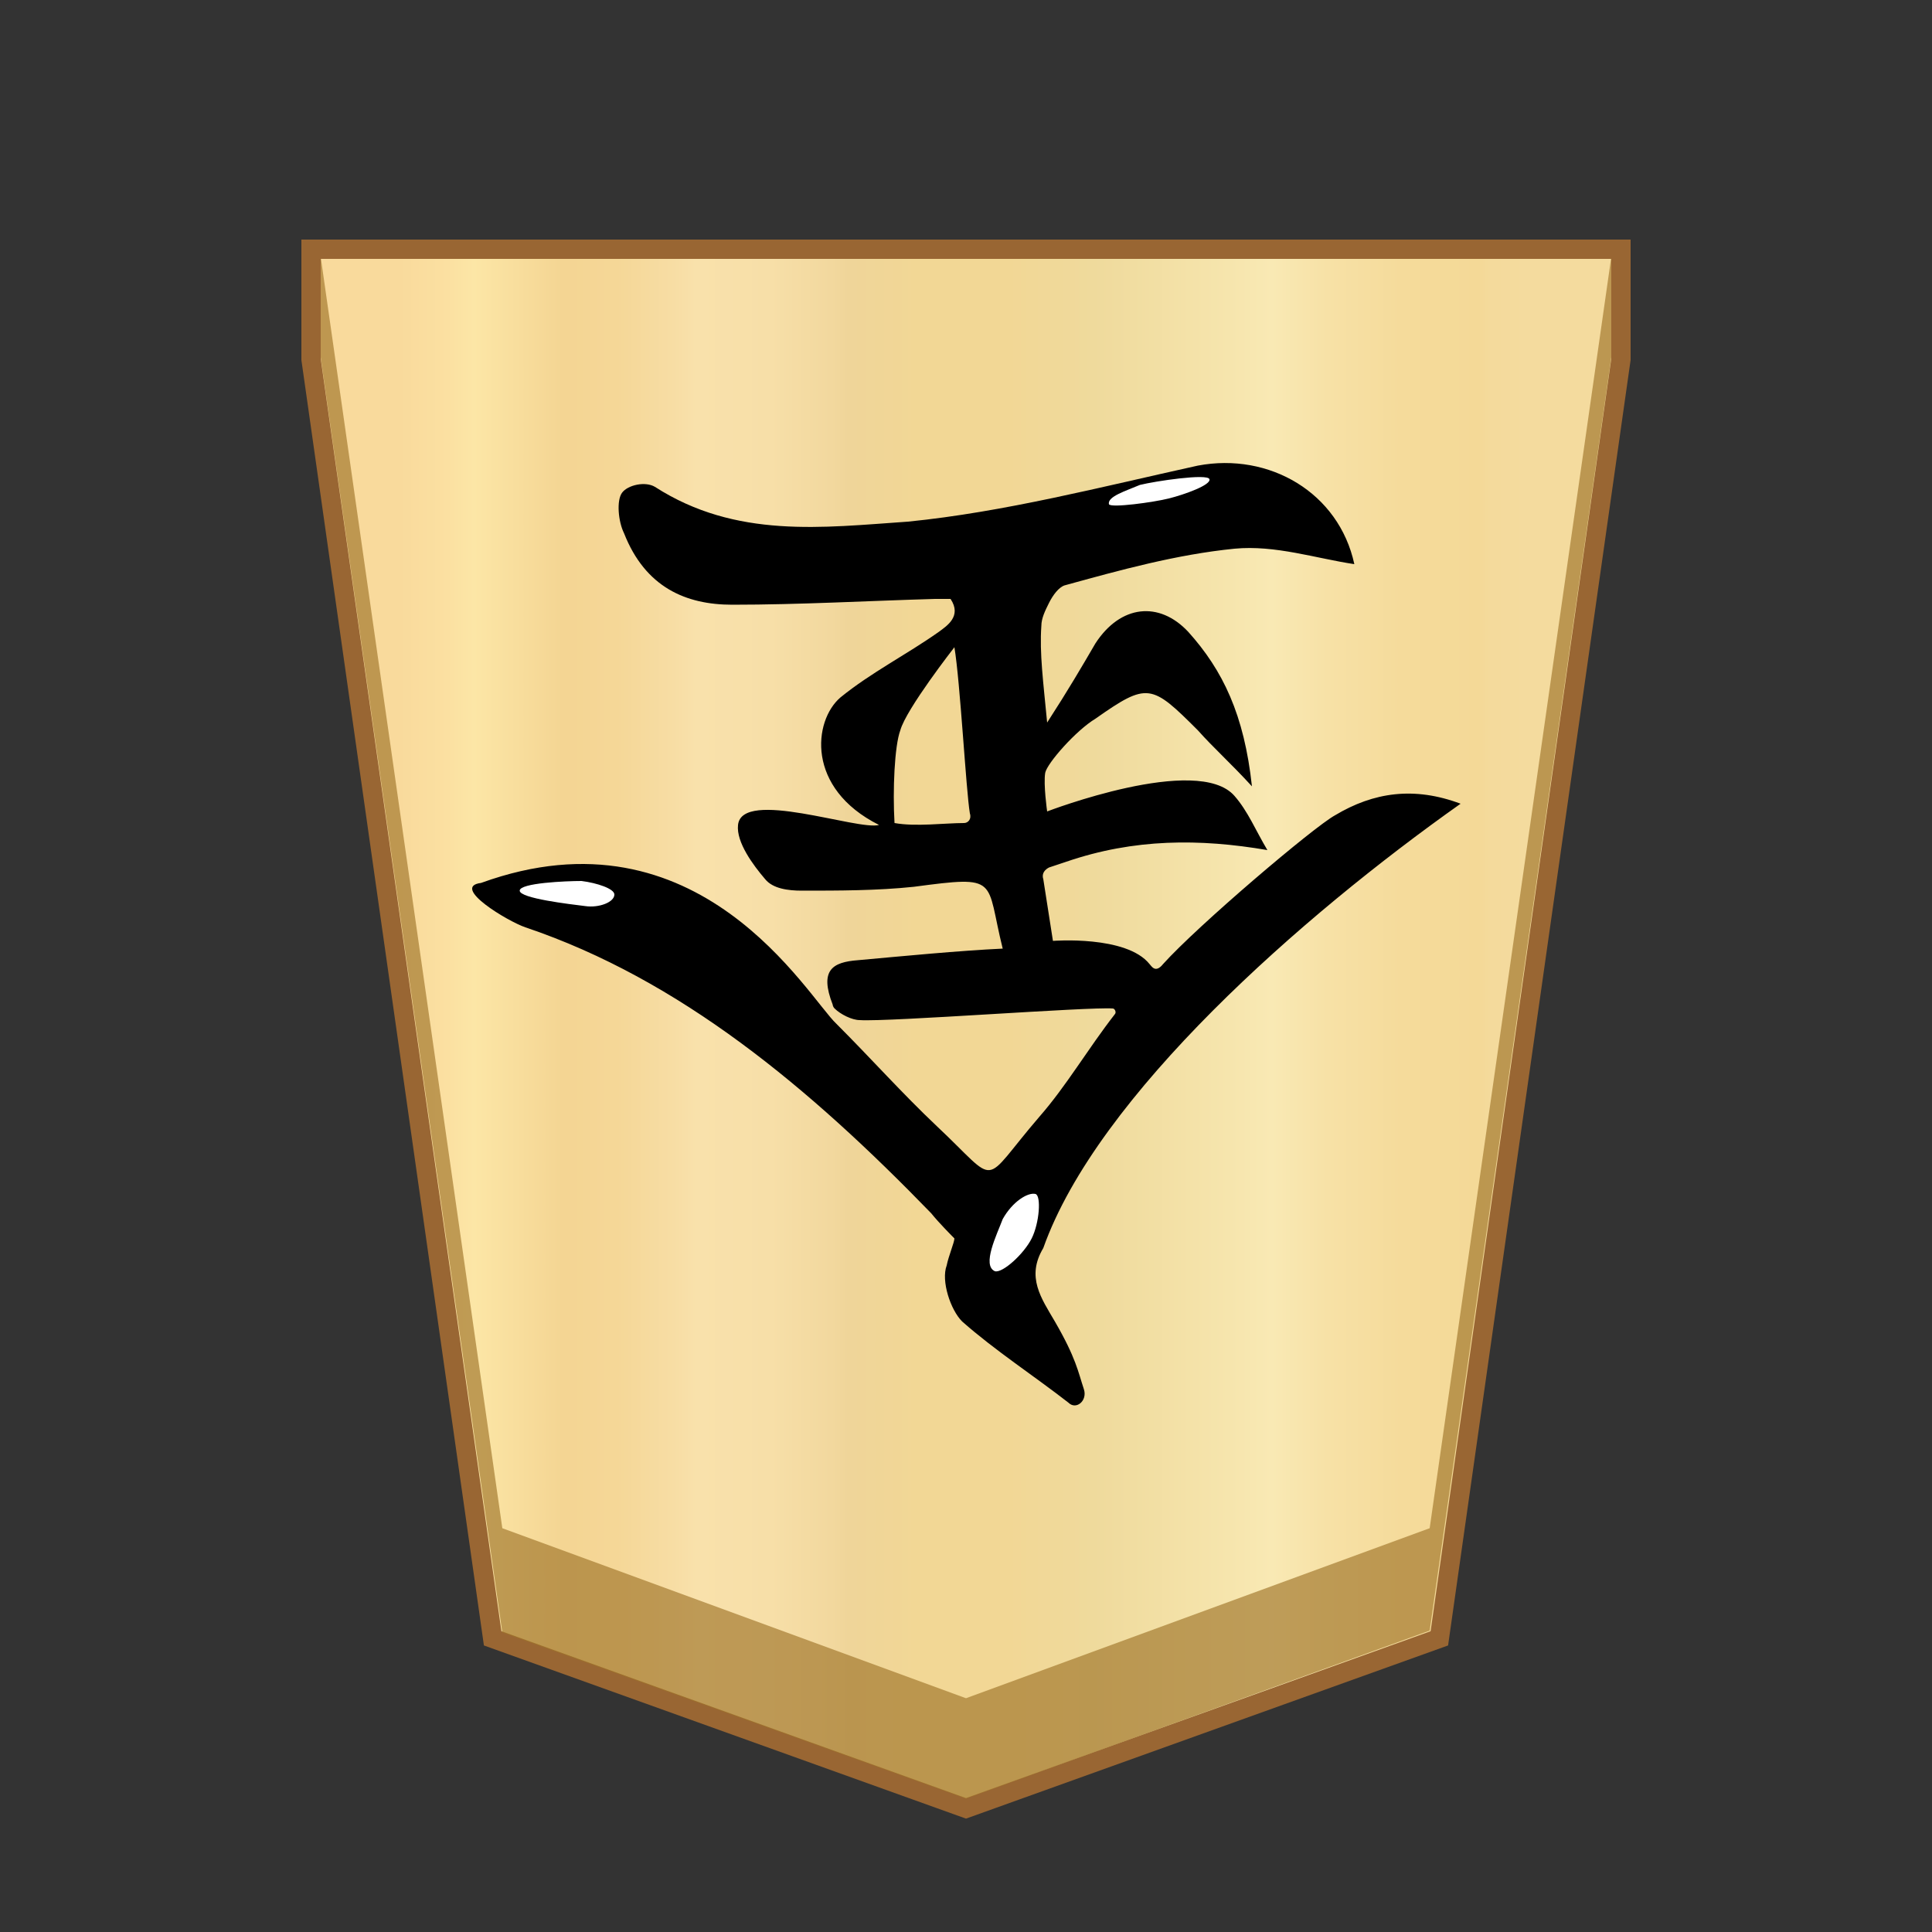 <?xml version="1.0" encoding="utf-8"?>
<!-- Generator: Adobe Illustrator 23.0.1, SVG Export Plug-In . SVG Version: 6.00 Build 0)  -->
<svg version="1.1"
	 id="svg8" xmlns:cc="http://creativecommons.org/ns#" xmlns:dc="http://purl.org/dc/elements/1.1/" xmlns:inkscape="http://www.inkscape.org/namespaces/inkscape" xmlns:rdf="http://www.w3.org/1999/02/22-rdf-syntax-ns#" xmlns:sodipodi="http://sodipodi.sourceforge.net/DTD/sodipodi-0.dtd" xmlns:svg="http://www.w3.org/2000/svg"
	 xmlns="http://www.w3.org/2000/svg" xmlns:xlink="http://www.w3.org/1999/xlink" x="0px" y="0px" width="100px" height="100px"
	 viewBox="0 0 100 100" style="enable-background:new 0 0 100 100;" xml:space="preserve">
<rect x="0" y="0" width="100" height="100" fill="#333333" stroke="none"/>
<style type="text/css">
	.st0{fill:none;stroke:#FF37B7;stroke-width:0.25;}
	.st1{fill:url(#SVGID_1_);stroke:#996633;stroke-miterlimit:10;}
	.st2{fill:#9E7328;fill-opacity:0.65;}
	.st3{fill:#FFFFFF;}
</style>
<sodipodi:namedview  bordercolor="#666666" borderopacity="1.0" id="base" inkscape:current-layer="layer1" inkscape:cx="189.28118" inkscape:cy="31.09637" inkscape:document-rotation="0" inkscape:document-units="mm" inkscape:lockguides="true" inkscape:pageopacity="0.0" inkscape:pageshadow="2" inkscape:snap-global="true" inkscape:snap-object-midpoints="true" inkscape:window-height="711" inkscape:window-maximized="1" inkscape:window-width="1366" inkscape:window-x="0" inkscape:window-y="0" inkscape:zoom="1.979899" pagecolor="#ffffff" showgrid="false" showguides="false" units="px">
	</sodipodi:namedview>
<path class="st0" d="M74,87.3"/>
<g>
	<g>
		<linearGradient id="SVGID_1_" gradientUnits="userSpaceOnUse" x1="20.649" y1="53.246" x2="79.116" y2="53.246">
			<stop  offset="0" style="stop-color:#F9DA9C"/>
			<stop  offset="4.306258e-02" style="stop-color:#FBE0A1"/>
			<stop  offset="6.657223e-02" style="stop-color:#FCE6A6"/>
			<stop  offset="0.145" style="stop-color:#F4D593"/>
			<stop  offset="0.193" style="stop-color:#F5D797"/>
			<stop  offset="0.243" style="stop-color:#F7DDA4"/>
			<stop  offset="0.263" style="stop-color:#F9E1AB"/>
			<stop  offset="0.329" style="stop-color:#F7DFA8"/>
			<stop  offset="0.383" style="stop-color:#F2D89E"/>
			<stop  offset="0.398" style="stop-color:#EFD599"/>
			<stop  offset="0.461" style="stop-color:#F2D795"/>
			<stop  offset="0.462" style="stop-color:#F2D795"/>
			<stop  offset="0.527" style="stop-color:#F2D795"/>
			<stop  offset="0.538" style="stop-color:#F2D795"/>
			<stop  offset="0.538" style="stop-color:#F2D795"/>
			<stop  offset="0.615" style="stop-color:#EFDA9C"/>
			<stop  offset="0.735" style="stop-color:#F6E5AD"/>
			<stop  offset="0.773" style="stop-color:#F9E9B4"/>
			<stop  offset="0.822" style="stop-color:#F7E1A6"/>
			<stop  offset="0.887" style="stop-color:#F5DB9B"/>
			<stop  offset="0.956" style="stop-color:#F4D997"/>
			<stop  offset="0.967" style="stop-color:#F4DA9C"/>
			<stop  offset="1" style="stop-color:#F4DB9E"/>
		</linearGradient>
		<polygon class="st1" points="16.1,12.9 16.1,18.6 25.5,84.8 50,93.6 74.5,84.8 83.9,18.6 83.9,12.9 		"/>
		<polygon class="st2" points="74,79.1 50,87.9 26,79.1 16.6,13.3 16.6,18.5 26,84.5 50,93.1 74,84.4 83.4,18.5 83.4,13.3 		"/>
	</g>
	<path class="st0" d="M74,76.9"/>
	<g>
		<path d="M44.5,52.8c-0.4,0-1-0.3-1.3-0.6c-0.1-0.1-0.1-0.2-0.1-0.2c-0.7-1.8,0-2.2,1.3-2.3c2.2-0.2,5.3-0.5,7.5-0.6
			c-0.9-3.6-0.1-3.8-4.6-3.2c-1.9,0.2-3.9,0.2-5.8,0.2c-0.7,0-1.5-0.1-1.9-0.6c-0.6-0.7-1.5-1.9-1.4-2.8c0.2-1.9,6.2,0.3,7.3,0
			c-3.8-1.9-3.4-5.4-2-6.6c1.6-1.3,3.4-2.2,5.1-3.4c0.4-0.3,1.2-0.8,0.6-1.7h-0.8c-3.5,0.1-7,0.3-10.5,0.3c-2.4,0-4.5-0.9-5.6-3.7
			c-0.3-0.6-0.4-1.7-0.1-2.1s1.2-0.6,1.7-0.3c4.2,2.7,8.7,2.1,13.1,1.8c5-0.5,10-1.8,15-2.9c3.7-0.7,7.3,1.4,8.1,5.1
			c-2-0.3-4.1-1-6.2-0.8c-3,0.3-5.9,1.1-8.8,1.9c-0.3,0.1-0.6,0.5-0.8,0.9s-0.4,0.8-0.4,1.2c-0.1,1.4,0.1,2.9,0.3,5
			c1.1-1.7,1.8-2.9,2.5-4.1c1.3-2,3.3-2.2,4.8-0.6c1.8,2,2.9,4.3,3.3,8c-1.1-1.2-2-2-2.8-2.9c-2.4-2.4-2.6-2.5-5.3-0.6
			c-1,0.6-2.5,2.3-2.6,2.8c-0.1,0.6,0.1,2,0.1,2s7.8-3,9.7-0.8C64.6,42,65,43,65.6,44c-3.5-0.6-6.9-0.6-10.4,0.6
			c-0.3,0.1-0.6,0.2-0.9,0.3c-0.2,0.1-0.4,0.3-0.3,0.6l0.5,3.2l0,0c0,0,3.8-0.3,5,1.2c0.1,0.1,0.3,0.5,0.7,0c1.8-2,7.8-7.1,8.9-7.7
			c2-1.2,4.1-1.5,6.5-0.6c-8.2,5.8-18.8,15.1-21.6,23c-0.9,1.5-0.1,2.6,0.6,3.8c1.1,1.9,1.2,2.6,1.5,3.5c0.2,0.6-0.4,1.1-0.8,0.7
			c-1.8-1.4-3.8-2.7-5.5-4.2c-0.6-0.6-1.1-2.1-0.8-2.9c0.1-0.5,0.4-1.2,0.4-1.4l0,0c-0.1-0.1-0.8-0.8-1.2-1.3
			c-6.3-6.5-13-12.1-21-14.8c-0.9-0.3-3.9-2.1-2.3-2.3c11.3-4.1,16.9,5.9,18.4,7.3c1.8,1.8,3.4,3.6,5.2,5.3c3.3,3.1,2.2,3.1,5.3-0.5
			c1.4-1.6,2.5-3.5,3.9-5.3c0.1-0.1,0-0.3-0.1-0.3C56.4,52.1,46,52.9,44.5,52.8z M49.4,33.5c0,0-2.5,3.2-2.8,4.3
			c-0.3,0.8-0.4,3.1-0.3,4.8c1.1,0.2,2.6,0,3.6,0c0.2,0,0.4-0.2,0.3-0.5C50,40.9,49.7,35.3,49.4,33.5z"/>
		<path class="st3" d="M53.6,61.8c0.3,0.1,0.2,1.5-0.2,2.3c-0.4,0.8-1.5,1.8-1.9,1.7c-0.7-0.3,0.1-1.9,0.4-2.7
			C52.4,62.2,53.2,61.7,53.6,61.8z"/>
		<path class="st3" d="M62.6,24.8c0.1,0.3-1.3,0.8-2.1,1c-0.8,0.2-3,0.5-3.1,0.3c-0.1-0.4,0.9-0.7,1.6-1
			C59.8,24.9,62.5,24.5,62.6,24.8z"/>
		<path class="st3" d="M31.8,46.3c0,0.4-0.8,0.7-1.5,0.6c-0.8-0.1-3.4-0.4-3.4-0.8c0-0.4,2.4-0.5,3.2-0.5
			C30.9,45.7,31.8,46,31.8,46.3z"/>
	</g>
</g>
</svg>
